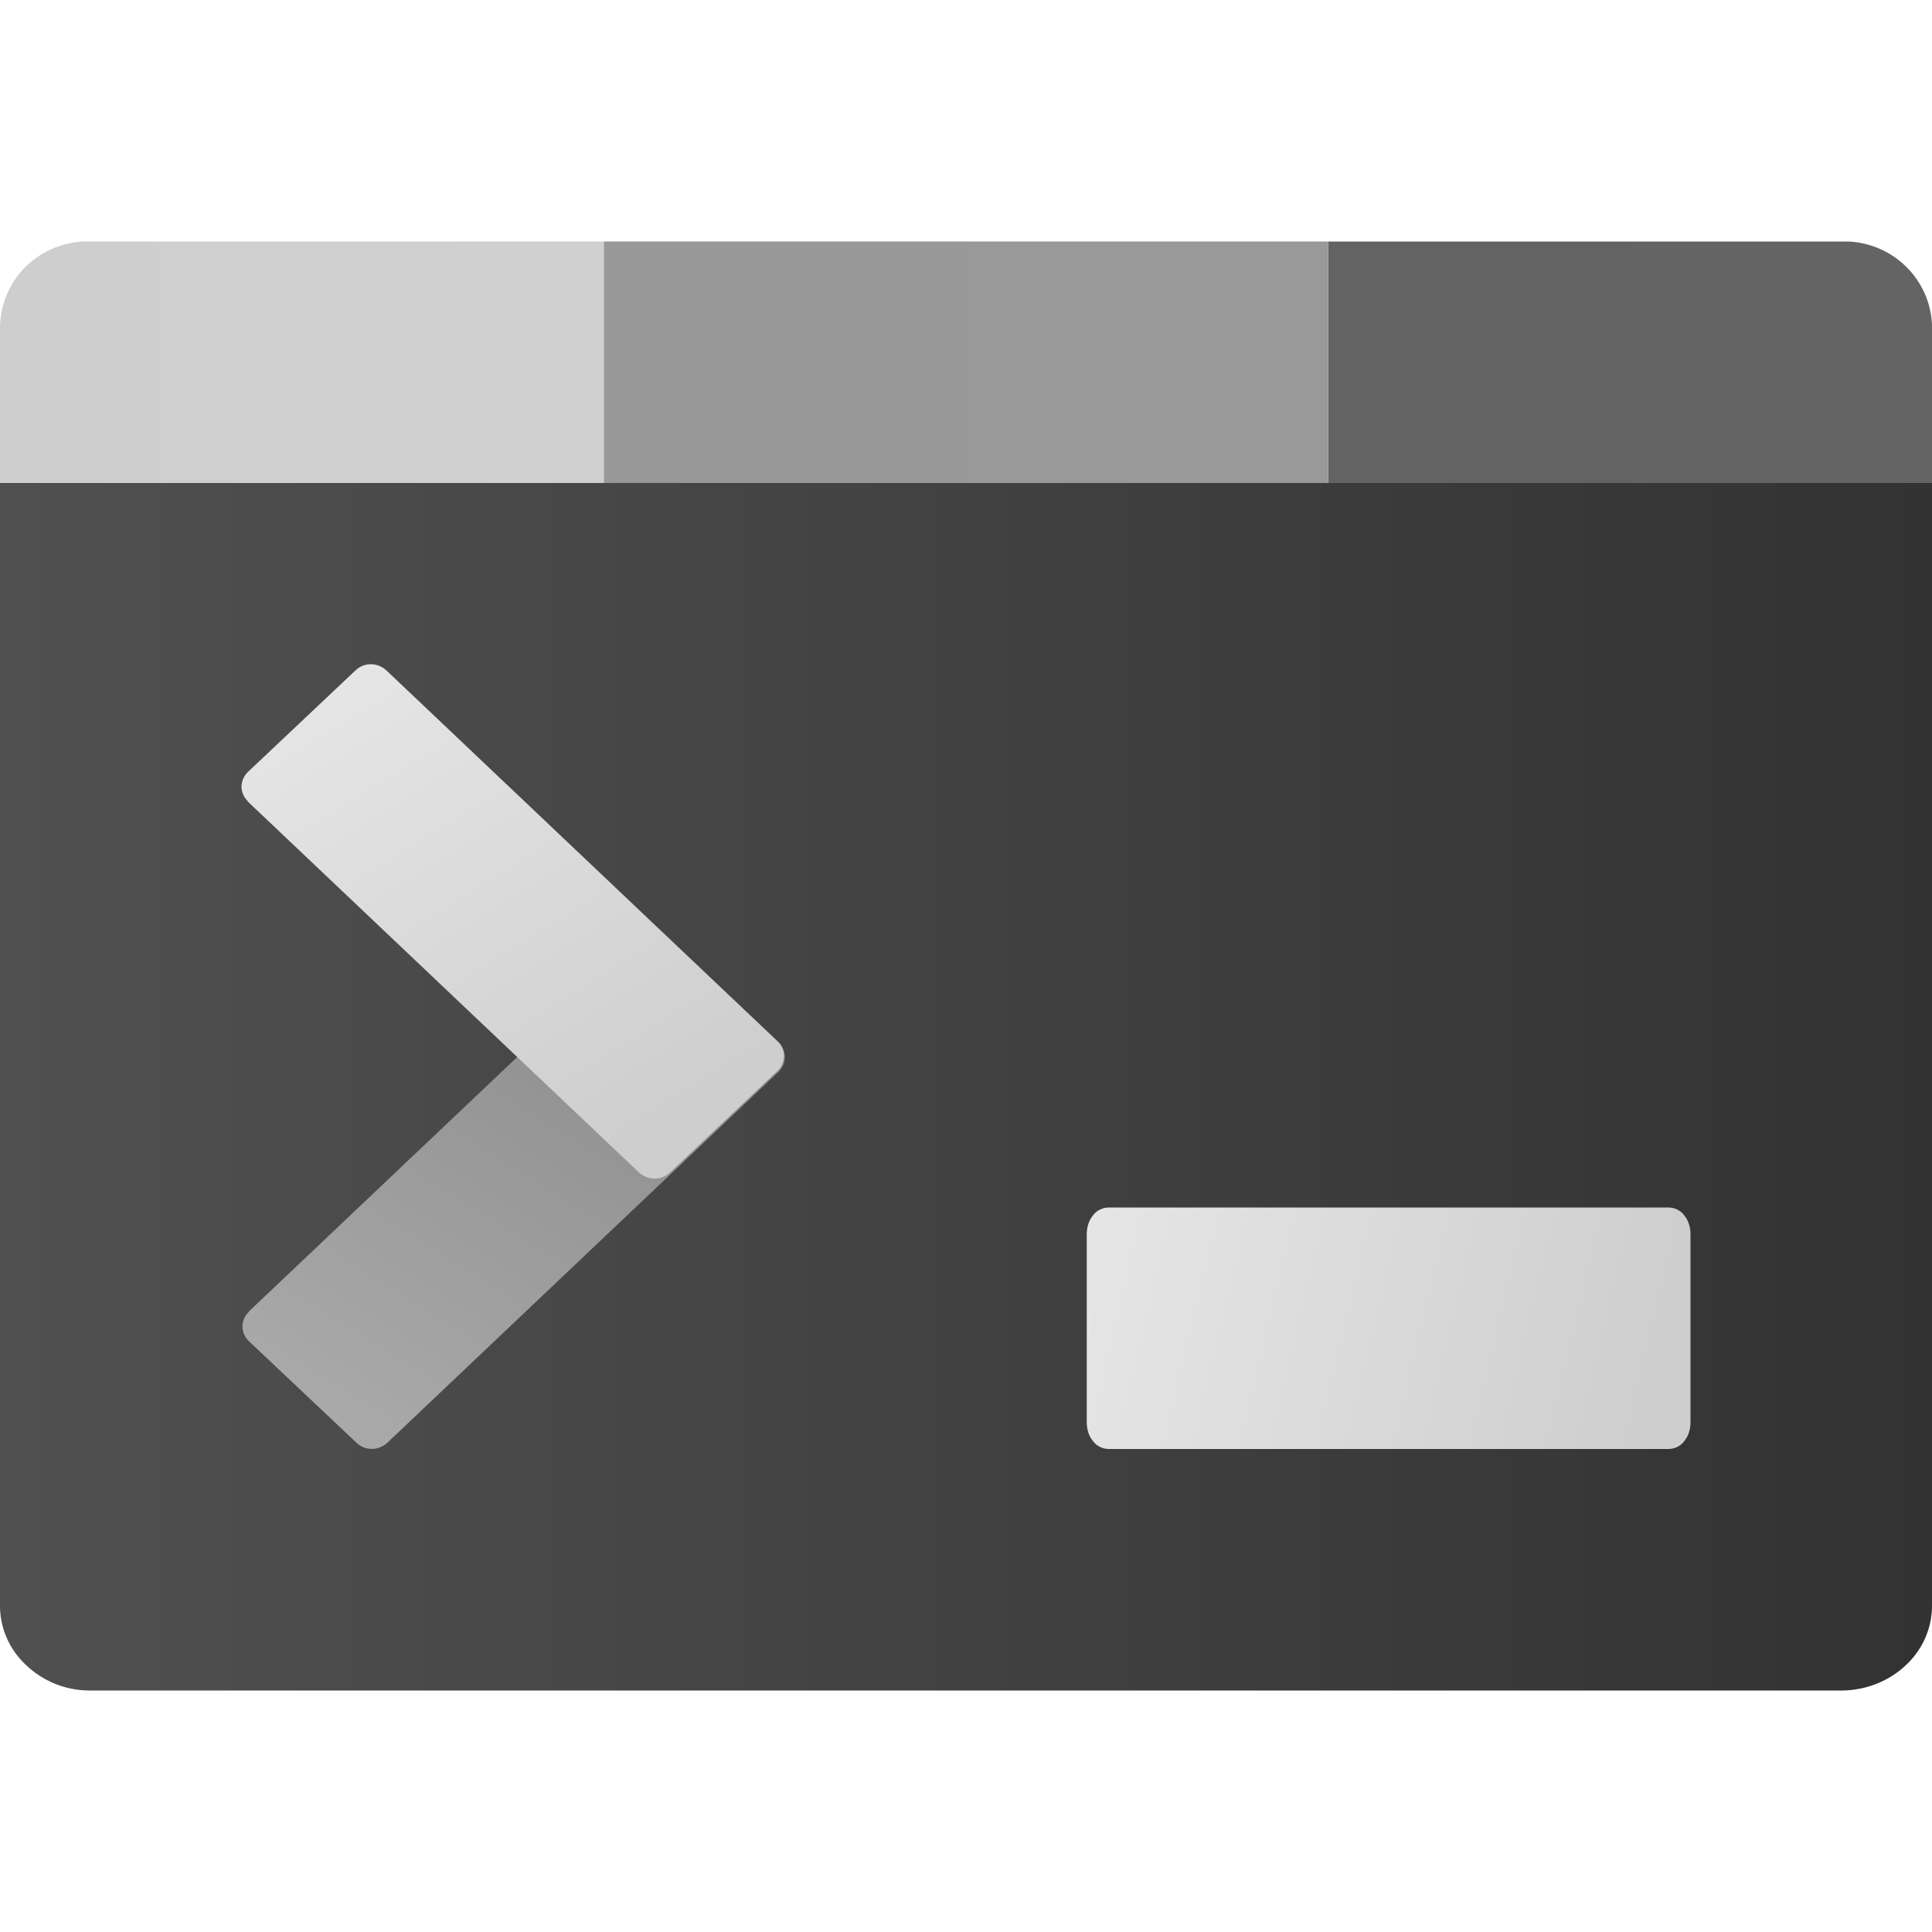 <?xml version="1.0" encoding="UTF-8"?>
<svg xmlns="http://www.w3.org/2000/svg" xmlns:xlink="http://www.w3.org/1999/xlink" width="16px" height="16px" viewBox="0 0 16 16" version="1.1">
<defs>
<linearGradient id="linear0" gradientUnits="userSpaceOnUse" x1="-306.572" y1="7.668" x2="-289.24" y2="7.668" gradientTransform="matrix(0.923,0,0,0.923,282.997,1.922)">
<stop offset="0" style="stop-color:rgb(31.373%,31.373%,31.373%);stop-opacity:1;"/>
<stop offset="1" style="stop-color:rgb(19.608%,19.608%,19.608%);stop-opacity:1;"/>
</linearGradient>
<linearGradient id="linear1" gradientUnits="userSpaceOnUse" x1="-294.663" y1="1.168" x2="-289.247" y2="1.168" gradientTransform="matrix(0.923,0,0,0.923,282.997,1.922)">
<stop offset="0" style="stop-color:rgb(38.824%,38.824%,38.824%);stop-opacity:1;"/>
<stop offset="1" style="stop-color:rgb(39.216%,39.216%,39.216%);stop-opacity:1;"/>
</linearGradient>
<linearGradient id="linear2" gradientUnits="userSpaceOnUse" x1="-301.165" y1="1.168" x2="-294.665" y2="1.168" gradientTransform="matrix(0.923,0,0,0.923,282.997,1.922)">
<stop offset="0" style="stop-color:rgb(59.608%,59.608%,59.608%);stop-opacity:1;"/>
<stop offset="1" style="stop-color:rgb(60%,60%,60%);stop-opacity:1;"/>
</linearGradient>
<linearGradient id="linear3" gradientUnits="userSpaceOnUse" x1="-306.579" y1="1.168" x2="-301.163" y2="1.168" gradientTransform="matrix(0.923,0,0,0.923,282.997,1.922)">
<stop offset="0" style="stop-color:rgb(80.784%,80.784%,80.784%);stop-opacity:1;"/>
<stop offset="1" style="stop-color:rgb(81.569%,81.569%,81.569%);stop-opacity:1;"/>
</linearGradient>
<linearGradient id="linear4" gradientUnits="userSpaceOnUse" x1="-132.271" y1="-196.631" x2="-119.257" y2="-199.702" gradientTransform="matrix(0.235,-0.235,0.235,0.235,80.205,26.925)">
<stop offset="0" style="stop-color:rgb(66.275%,66.275%,66.275%);stop-opacity:1;"/>
<stop offset="1" style="stop-color:rgb(54.902%,54.902%,54.902%);stop-opacity:1;"/>
</linearGradient>
<linearGradient id="linear5" gradientUnits="userSpaceOnUse" x1="-217.211" y1="-111.564" x2="-204.196" y2="-114.634" gradientTransform="matrix(0.235,0.235,0.235,-0.235,80.172,30.459)">
<stop offset="0" style="stop-color:rgb(89.804%,89.804%,89.804%);stop-opacity:1;"/>
<stop offset="1" style="stop-color:rgb(80.784%,80.784%,80.784%);stop-opacity:1;"/>
</linearGradient>
<linearGradient id="linear6" gradientUnits="userSpaceOnUse" x1="-255.8" y1="-57.657" x2="-241.934" y2="-60.928" gradientTransform="matrix(0.332,0,0,-0.332,93.987,-8.694)">
<stop offset="0" style="stop-color:rgb(89.804%,89.804%,89.804%);stop-opacity:1;"/>
<stop offset="1" style="stop-color:rgb(80.784%,80.784%,80.784%);stop-opacity:1;"/>
</linearGradient>
</defs>
<g id="surface1">
<path style=" stroke:none;fill-rule:nonzero;fill:url(#linear0);" d="M 16 4 L 0 4 L 0 13.285 C -0.004 13.473 0.074 13.656 0.211 13.785 C 0.352 13.922 0.543 14 0.738 14 L 15.262 14 C 15.457 13.996 15.648 13.922 15.789 13.785 C 15.926 13.656 16.004 13.473 16 13.285 Z M 16 4 "/>
<path style=" stroke:none;fill-rule:nonzero;fill:url(#linear1);" d="M 11 2 L 11 4 L 16 4 L 16 2.75 C 16.016 2.352 15.707 2.02 15.309 2 Z M 11 2 "/>
<path style=" stroke:none;fill-rule:nonzero;fill:url(#linear2);" d="M 5 2 L 5 4 L 11 4 L 11 2 Z M 5 2 "/>
<path style=" stroke:none;fill-rule:nonzero;fill:url(#linear3);" d="M 0 2.75 L 0 4 L 5 4 L 5 2 L 0.691 2 C 0.5 2.008 0.32 2.094 0.191 2.23 C 0.062 2.371 -0.008 2.559 0 2.75 Z M 0 2.75 "/>
<path style=" stroke:none;fill-rule:nonzero;fill:url(#linear4);" d="M 2.059 10.863 L 5.301 7.789 C 5.375 7.723 5.484 7.723 5.555 7.789 L 6.449 8.633 C 6.48 8.664 6.5 8.707 6.5 8.754 C 6.5 8.801 6.48 8.844 6.449 8.875 L 3.207 11.949 C 3.133 12.016 3.023 12.016 2.953 11.949 L 2.059 11.105 C 2.027 11.074 2.008 11.031 2.008 10.984 C 2.008 10.941 2.027 10.895 2.059 10.867 Z M 2.059 10.863 "/>
<path style=" stroke:none;fill-rule:nonzero;fill:url(#linear5);" d="M 2.051 6.637 L 5.293 9.711 C 5.367 9.777 5.477 9.777 5.547 9.711 L 6.441 8.867 C 6.473 8.836 6.492 8.793 6.492 8.746 C 6.492 8.699 6.473 8.656 6.441 8.625 L 3.199 5.551 C 3.125 5.484 3.016 5.484 2.945 5.551 L 2.051 6.395 C 2.02 6.426 2 6.469 2 6.516 C 2 6.559 2.02 6.605 2.051 6.633 Z M 2.051 6.637 "/>
<path style=" stroke:none;fill-rule:nonzero;fill:url(#linear6);" d="M 9.184 12 L 13.816 12 C 13.867 12 13.918 11.977 13.949 11.934 C 13.984 11.891 14 11.836 14 11.777 L 14 10.223 C 14 10.164 13.984 10.109 13.949 10.066 C 13.918 10.023 13.867 10 13.816 10 L 9.184 10 C 9.133 10 9.082 10.023 9.051 10.066 C 9.016 10.109 9 10.164 9 10.223 L 9 11.777 C 9 11.836 9.016 11.891 9.051 11.934 C 9.082 11.977 9.133 12 9.184 12 Z M 9.184 12 "/>
</g>
</svg>

